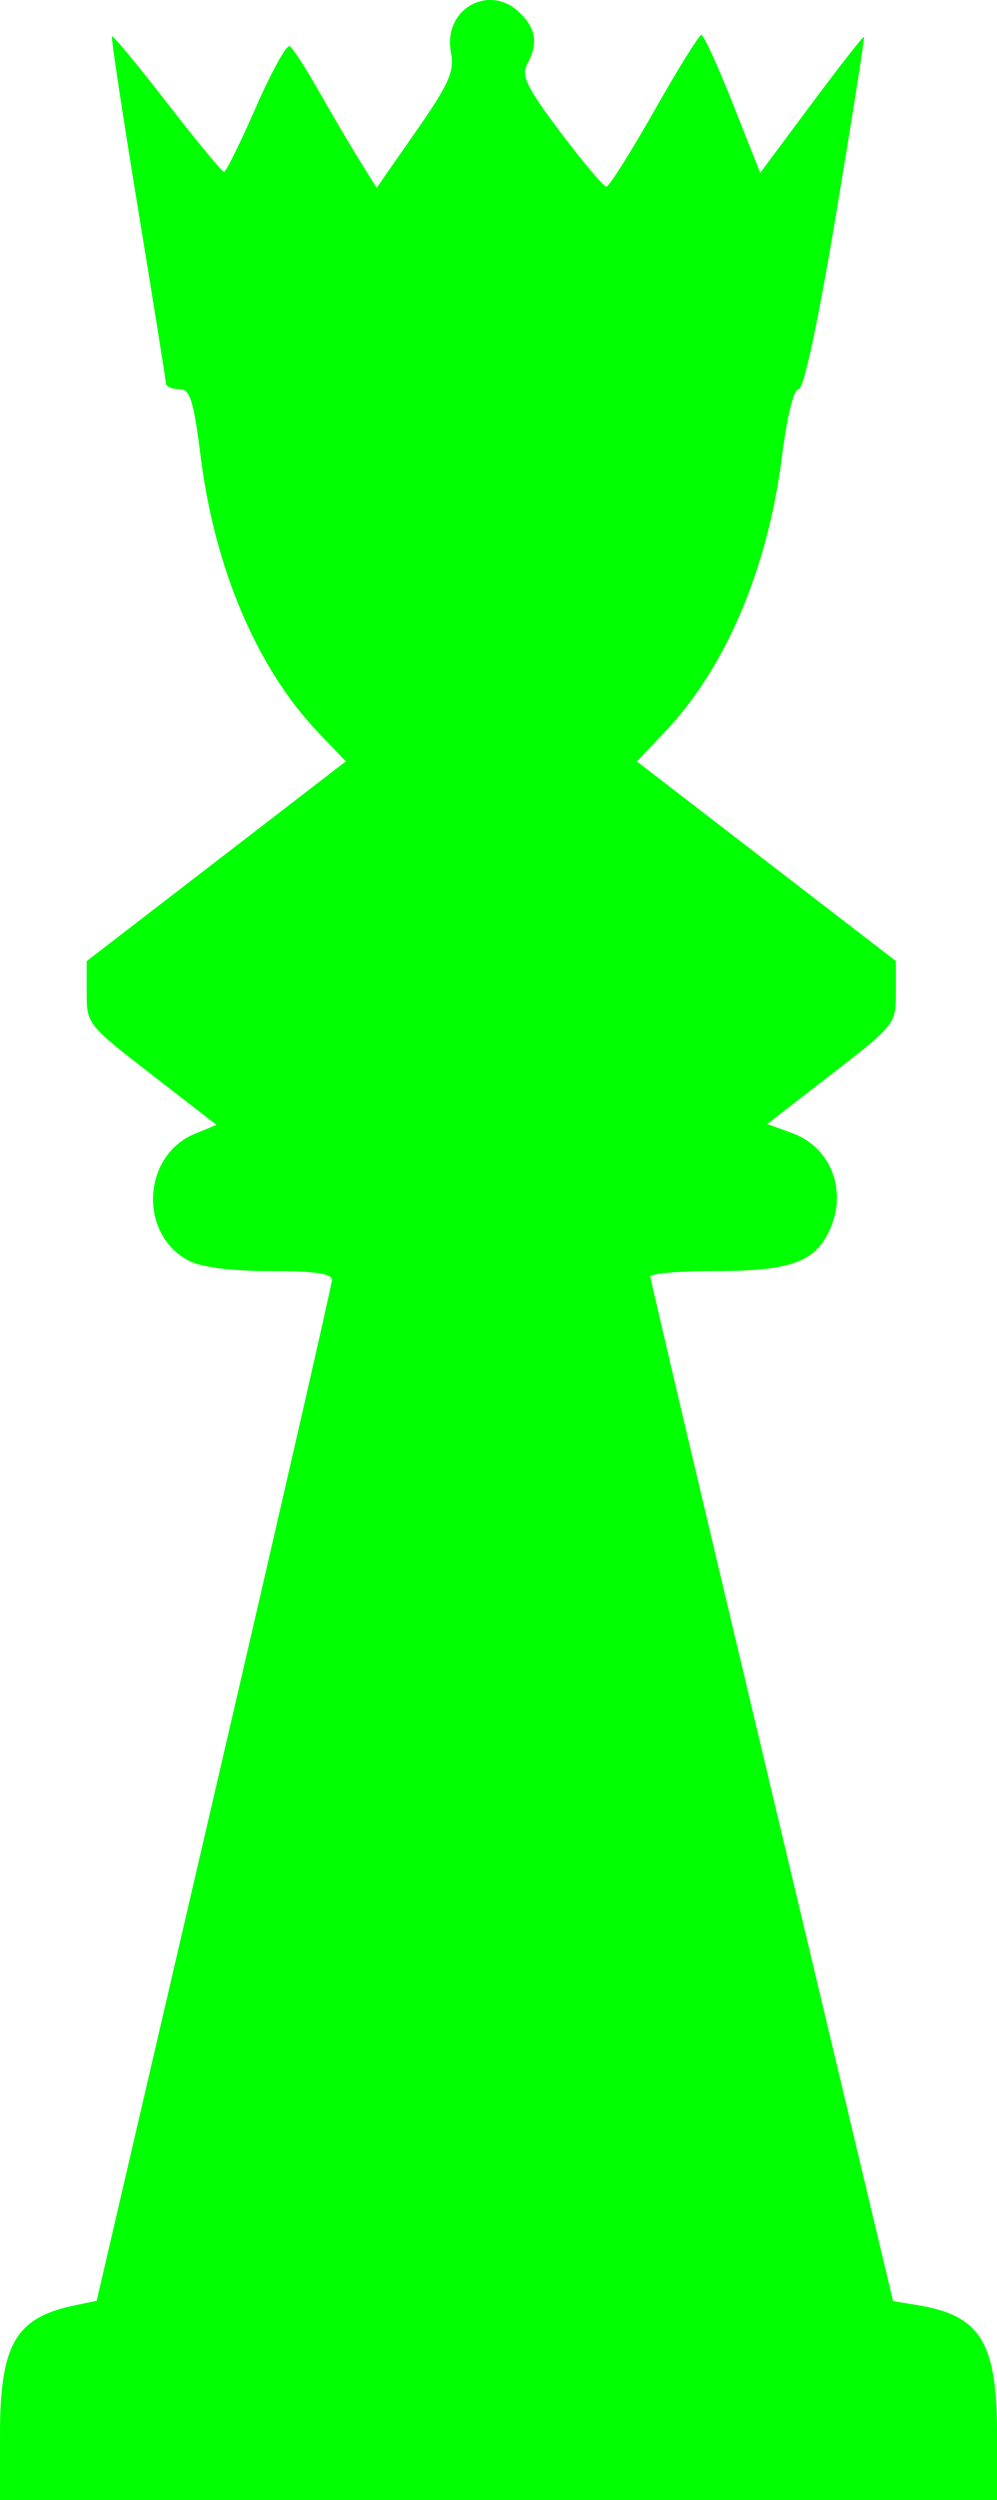 <?xml version="1.0"?>
<svg width="78.308" height="196.241" xmlns="http://www.w3.org/2000/svg">

 <g>
  <title>background</title>
  <rect fill="none" id="canvas_background" height="402" width="582" y="-1" x="-1"/>
 </g>
 <g>
  <title>Layer 1</title>
  <g id="layer1">
   <path fill="#00ff00" id="path2472" d="m0,191.105c0,-7.102 1.218,-9.19 5.925,-10.159l1.669,-0.344l9.226,-39.705c5.074,-21.838 9.239,-40.024 9.255,-40.415c0.021,-0.514 -1.305,-0.709 -4.823,-0.709c-3.089,0 -5.42,-0.294 -6.415,-0.809c-3.96,-2.048 -3.682,-8.247 0.447,-9.957l1.718,-0.712l-5.096,-3.944c-5.039,-3.9 -5.096,-3.971 -5.096,-6.427l0,-2.483l10.175,-7.837l10.175,-7.837l-2.165,-2.27c-4.783,-5.014 -8.117,-12.817 -9.225,-21.594c-0.572,-4.53 -0.835,-5.36 -1.697,-5.36c-0.561,0 -1.027,-0.191 -1.035,-0.426c-0.008,-0.234 -0.999,-6.426 -2.202,-13.761c-1.203,-7.334 -2.121,-13.41 -2.04,-13.502c0.081,-0.092 2.029,2.261 4.33,5.229c2.301,2.968 4.311,5.402 4.467,5.409c0.156,0.007 1.283,-2.272 2.504,-5.064c1.221,-2.792 2.419,-4.953 2.661,-4.804c0.242,0.15 1.268,1.735 2.28,3.523c1.012,1.788 2.449,4.23 3.193,5.426l1.353,2.176l3.085,-4.433c2.63,-3.778 3.035,-4.699 2.747,-6.237c-0.634,-3.379 3.048,-5.44 5.442,-3.045c1.266,1.266 1.419,2.381 0.55,4.004c-0.485,0.907 -0.04,1.817 2.622,5.354c1.764,2.343 3.382,4.261 3.595,4.261c0.213,0 1.906,-2.68 3.762,-5.955c1.856,-3.275 3.522,-5.956 3.704,-5.958c0.181,-0.002 1.295,2.434 2.474,5.413l2.144,5.416l4.021,-5.4c2.212,-2.97 4.07,-5.344 4.13,-5.275c0.06,0.069 -0.924,6.318 -2.187,13.886c-1.43,8.568 -2.54,13.761 -2.943,13.761c-0.39,0 -0.915,2.126 -1.323,5.36c-1.109,8.777 -4.442,16.58 -9.225,21.594l-2.165,2.27l10.175,7.837l10.175,7.837l0,2.483c0,2.454 -0.059,2.529 -5.056,6.396l-5.056,3.913l1.94,0.702c3.181,1.15 4.463,4.747 2.823,7.919c-1.174,2.27 -3.147,2.92 -8.865,2.92c-2.794,0 -5.077,0.192 -5.074,0.426c0.004,0.234 4.295,18.426 9.536,40.426l9.529,40.001l1.955,0.325c4.931,0.82 6.211,2.912 6.211,10.154l0,5.135l-39.154,0l-39.154,0l0,-5.135z"/>
  </g>
 </g>
</svg>